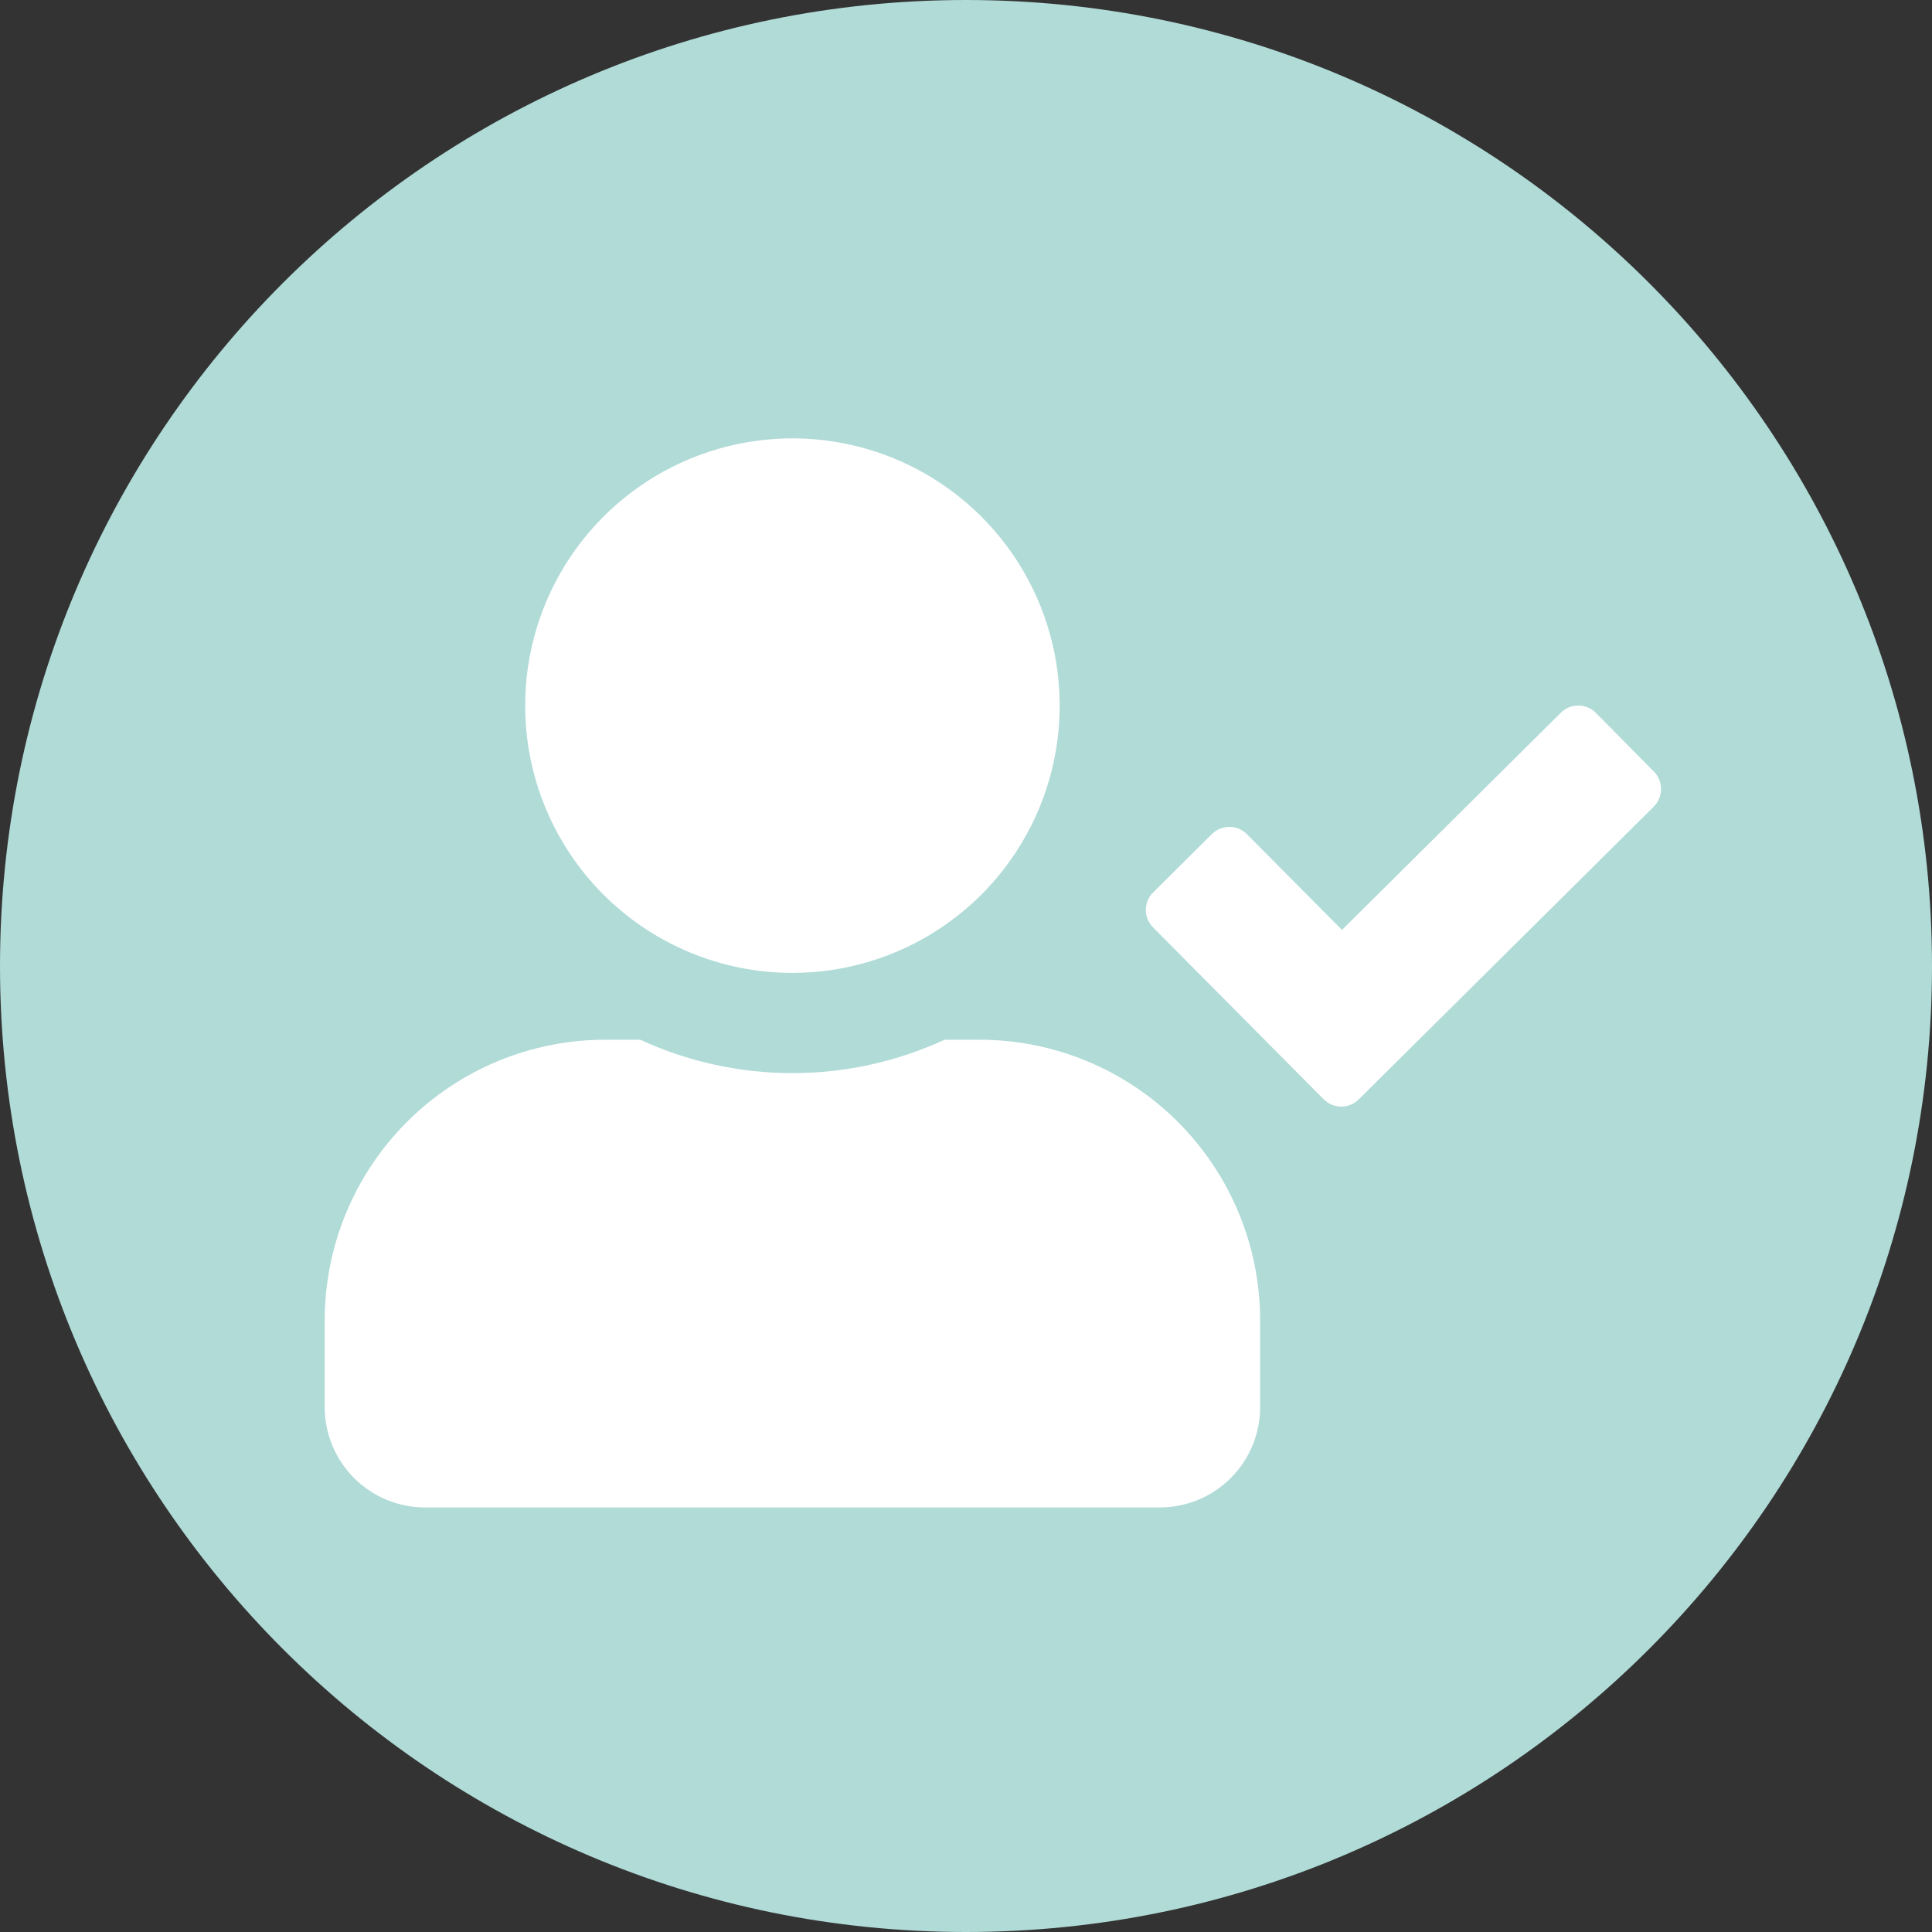<svg width="119" height="119" viewBox="0 0 119 119" fill="none" xmlns="http://www.w3.org/2000/svg">
<rect x="0" y="0" width="119" height="119" fill="#333333" stroke="none"/>
<g clip-path="url(#clip0_17_32)">
<path d="M59.5 119C92.361 119 119 92.361 119 59.501C119 26.64 92.361 0 59.5 0C26.639 0 0 26.64 0 59.501C0 92.361 26.639 119 59.5 119Z" fill="#B0DBD7"/>
<path d="M48.809 59.925C52.065 59.925 55.248 58.959 57.955 57.15C60.662 55.341 62.772 52.77 64.018 49.762C65.264 46.754 65.59 43.444 64.955 40.251C64.32 37.058 62.752 34.124 60.449 31.822C58.147 29.52 55.214 27.952 52.021 27.317C48.827 26.682 45.517 27.008 42.509 28.254C39.501 29.5 36.93 31.61 35.121 34.317C33.312 37.024 32.347 40.207 32.347 43.462C32.347 45.624 32.773 47.765 33.6 49.762C34.427 51.76 35.64 53.575 37.168 55.103C38.697 56.632 40.512 57.844 42.509 58.672C44.506 59.499 46.647 59.925 48.809 59.925ZM60.332 64.04H58.184C55.244 65.396 52.046 66.098 48.809 66.098C45.571 66.098 42.373 65.396 39.433 64.04H37.285C32.701 64.042 28.305 65.863 25.064 69.105C21.823 72.346 20.001 76.742 20 81.326V86.675C20 88.312 20.651 89.882 21.809 91.04C22.966 92.197 24.536 92.848 26.173 92.849H71.444C73.081 92.848 74.651 92.197 75.808 91.04C76.966 89.882 77.617 88.312 77.617 86.675V81.326C77.616 76.742 75.794 72.346 72.553 69.105C69.312 65.863 64.916 64.042 60.332 64.04ZM101.873 47.526L98.3 43.913C98.159 43.769 97.992 43.656 97.806 43.577C97.621 43.499 97.423 43.458 97.222 43.457C97.021 43.456 96.822 43.494 96.636 43.57C96.451 43.646 96.281 43.758 96.139 43.9L82.659 57.276L76.807 51.386C76.666 51.242 76.499 51.129 76.314 51.05C76.129 50.972 75.93 50.931 75.729 50.93C75.528 50.929 75.329 50.967 75.144 51.043C74.958 51.119 74.788 51.231 74.646 51.373L71.033 54.961C70.89 55.101 70.776 55.269 70.698 55.454C70.62 55.639 70.579 55.837 70.578 56.038C70.576 56.239 70.615 56.438 70.691 56.624C70.767 56.81 70.879 56.979 71.02 57.121L81.527 67.706C81.668 67.849 81.835 67.963 82.02 68.041C82.205 68.119 82.404 68.16 82.605 68.161C82.806 68.162 83.005 68.124 83.191 68.048C83.376 67.972 83.546 67.86 83.688 67.719L101.86 49.688C102.146 49.401 102.308 49.014 102.31 48.61C102.313 48.205 102.156 47.816 101.873 47.526Z" fill="white"/>
</g>
<defs>
<clipPath id="clip0_17_32">
<rect width="119" height="119" fill="white"/>
</clipPath>
</defs>
</svg>
